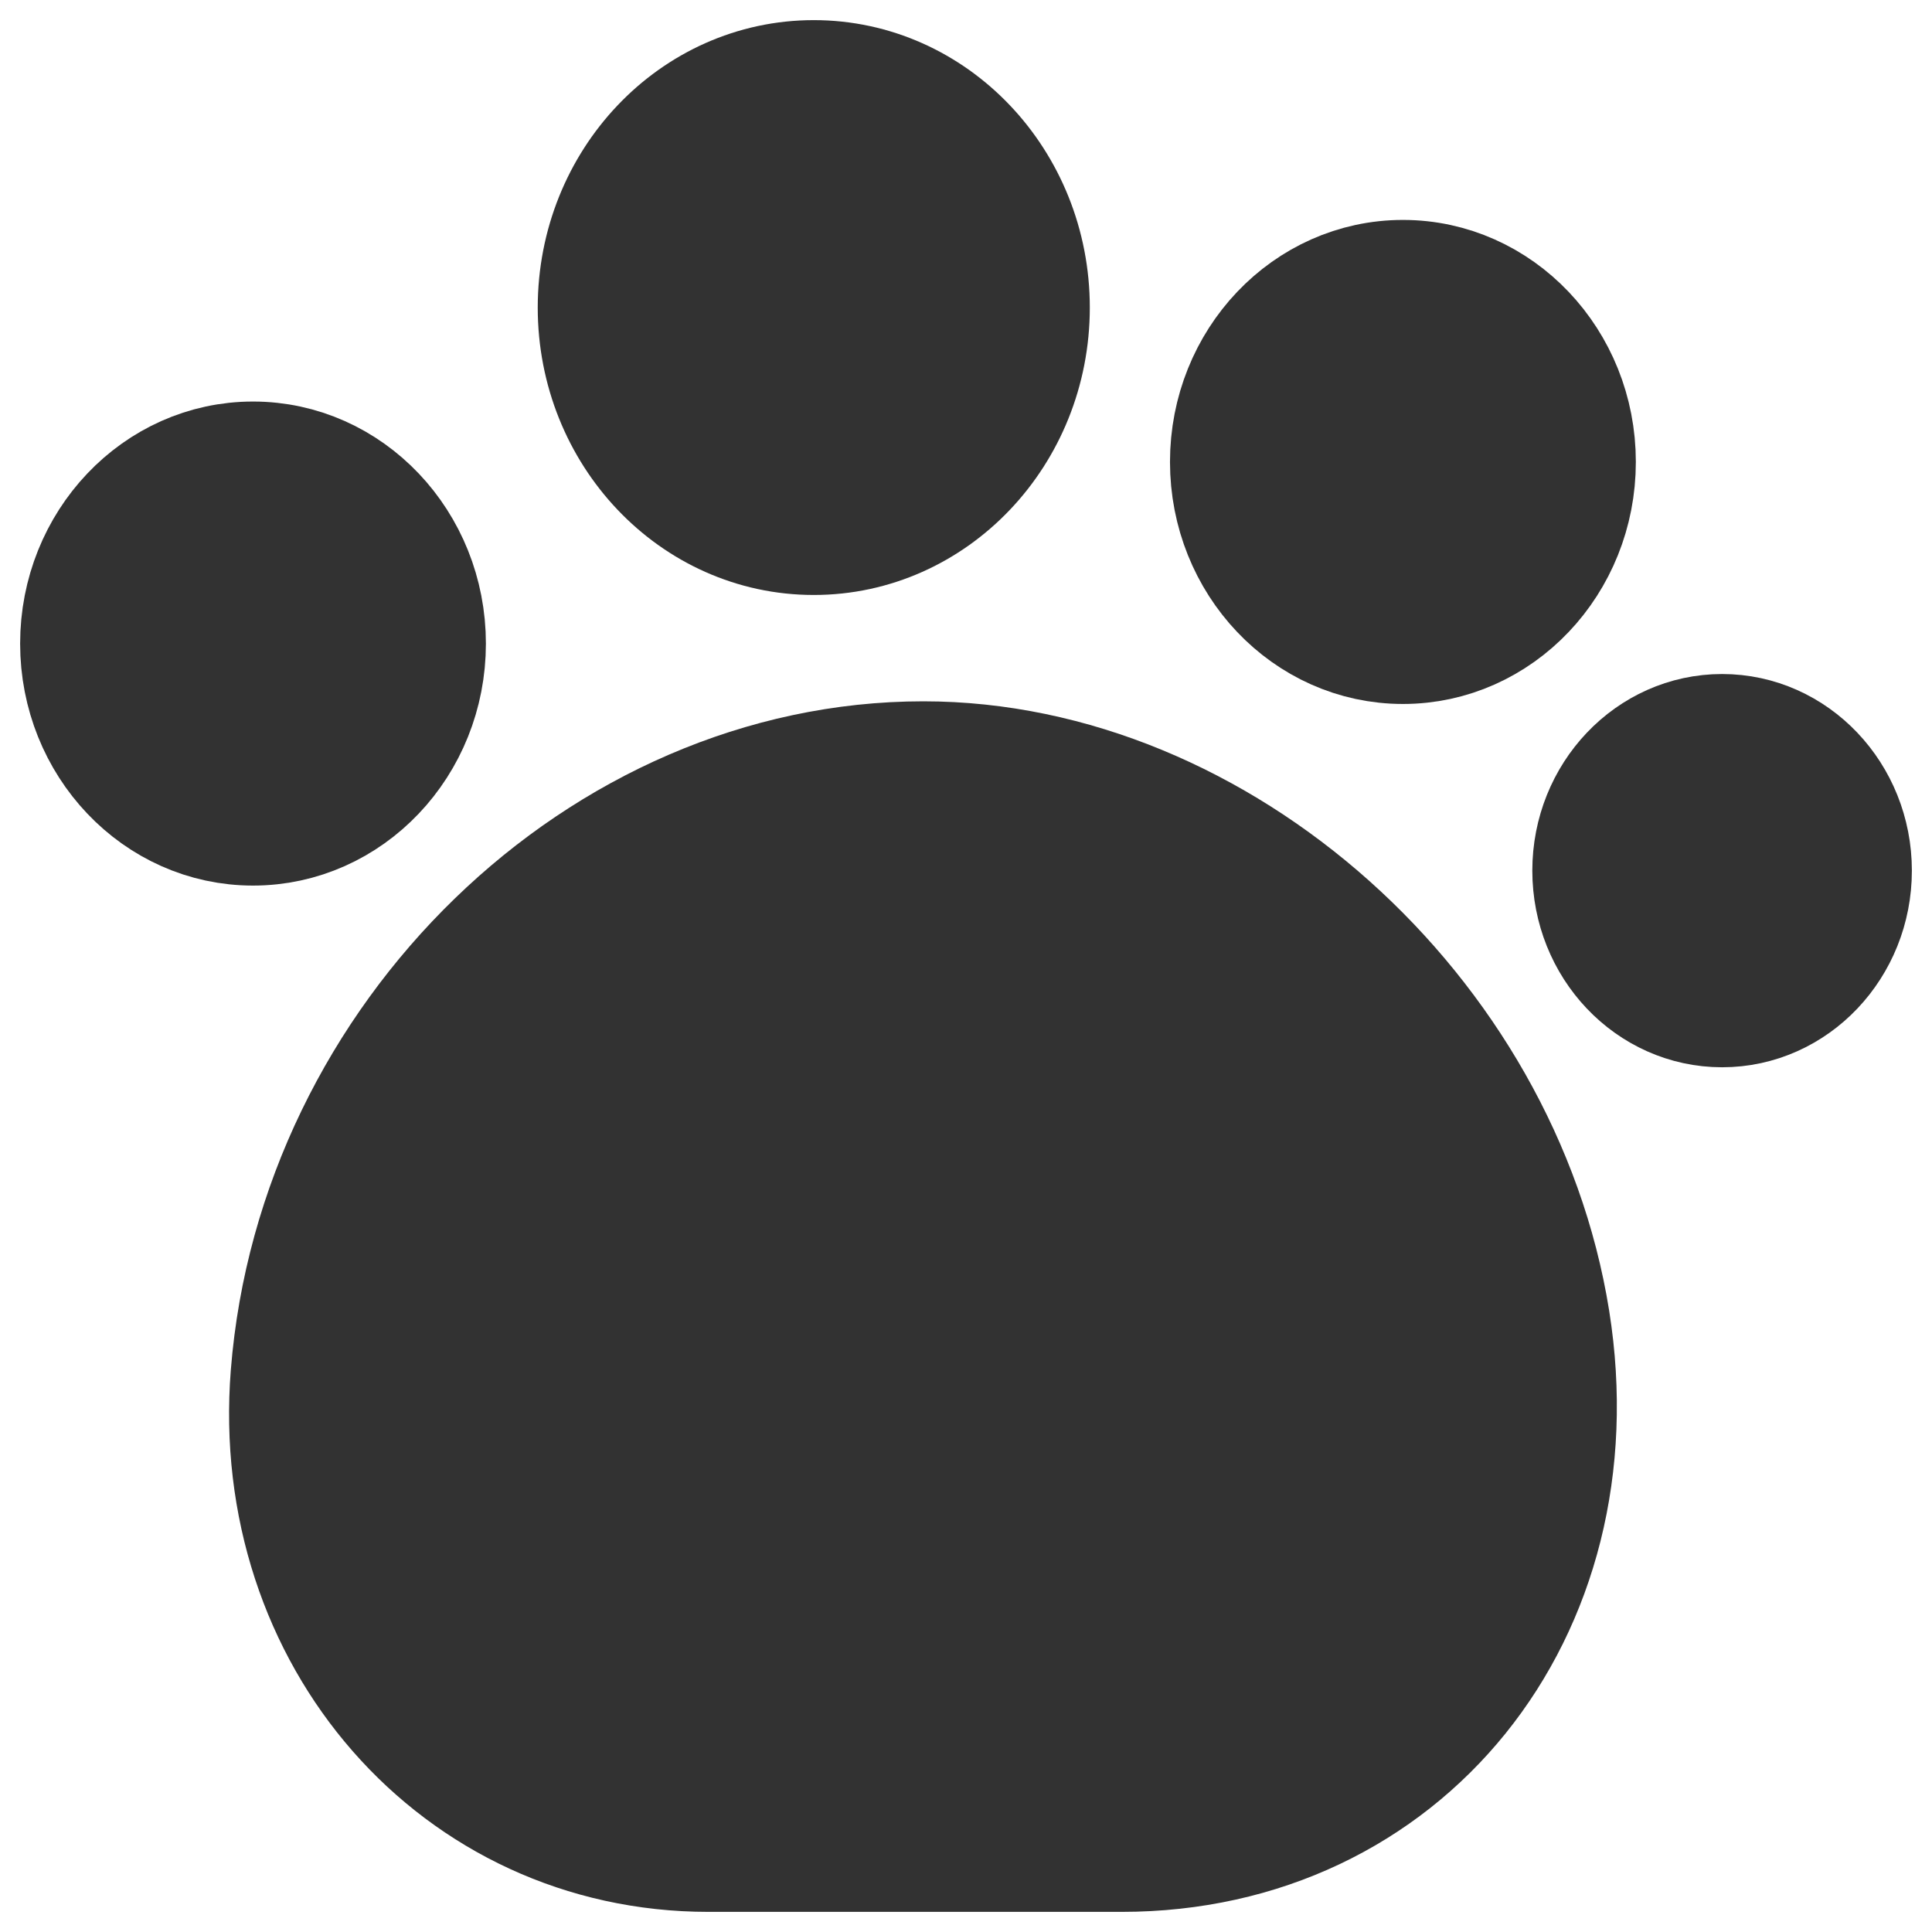<svg width="24" height="24" viewBox="0 0 24 24" fill="none" xmlns="http://www.w3.org/2000/svg">
<path d="M3.615 17.077C3.358 20.337 5.694 23 8.801 23H13.934C17.428 23 19.828 20.033 19.249 16.4C18.639 12.587 15.145 9.462 11.47 9.462C7.483 9.462 3.947 12.891 3.615 17.077Z" fill="#323232"/>
<path d="M10.109 6.641C11.588 6.641 12.788 5.378 12.788 3.821C12.788 2.263 11.588 1 10.109 1C8.629 1 7.43 2.263 7.43 3.821C7.43 5.378 8.629 6.641 10.109 6.641Z" fill="#323232"/>
<path d="M17.428 7.995C18.611 7.995 19.571 6.985 19.571 5.738C19.571 4.492 18.611 3.482 17.428 3.482C16.244 3.482 15.284 4.492 15.284 5.738C15.284 6.985 16.244 7.995 17.428 7.995Z" fill="#323232"/>
<path d="M21.393 12.508C22.28 12.508 23 11.75 23 10.815C23 9.881 22.28 9.123 21.393 9.123C20.505 9.123 19.785 9.881 19.785 10.815C19.785 11.75 20.505 12.508 21.393 12.508Z" fill="#323232"/>
<path d="M3.143 10.251C4.327 10.251 5.286 9.241 5.286 7.995C5.286 6.749 4.327 5.738 3.143 5.738C1.96 5.738 1 6.749 1 7.995C1 9.241 1.96 10.251 3.143 10.251Z" fill="#323232"/>
<path d="M3.615 17.077C3.358 20.337 5.694 23 8.801 23H13.934C17.428 23 19.828 20.033 19.249 16.4C18.639 12.587 15.145 9.462 11.47 9.462C7.483 9.462 3.947 12.891 3.615 17.077Z" stroke="#323232" stroke-width="1.5" stroke-linecap="round" stroke-linejoin="round"/>
<path d="M10.109 6.641C11.588 6.641 12.788 5.378 12.788 3.821C12.788 2.263 11.588 1 10.109 1C8.629 1 7.43 2.263 7.43 3.821C7.43 5.378 8.629 6.641 10.109 6.641Z" stroke="#323232" stroke-width="1.5" stroke-linecap="round" stroke-linejoin="round"/>
<path d="M17.428 7.995C18.611 7.995 19.571 6.985 19.571 5.738C19.571 4.492 18.611 3.482 17.428 3.482C16.244 3.482 15.284 4.492 15.284 5.738C15.284 6.985 16.244 7.995 17.428 7.995Z" stroke="#323232" stroke-width="1.5" stroke-linecap="round" stroke-linejoin="round"/>
<path d="M21.393 12.508C22.28 12.508 23 11.75 23 10.815C23 9.881 22.28 9.123 21.393 9.123C20.505 9.123 19.785 9.881 19.785 10.815C19.785 11.75 20.505 12.508 21.393 12.508Z" stroke="#323232" stroke-width="1.5" stroke-linecap="round" stroke-linejoin="round"/>
<path d="M3.143 10.251C4.327 10.251 5.286 9.241 5.286 7.995C5.286 6.749 4.327 5.738 3.143 5.738C1.96 5.738 1 6.749 1 7.995C1 9.241 1.96 10.251 3.143 10.251Z" stroke="#323232" stroke-width="1.5" stroke-linecap="round" stroke-linejoin="round"/>
</svg>
